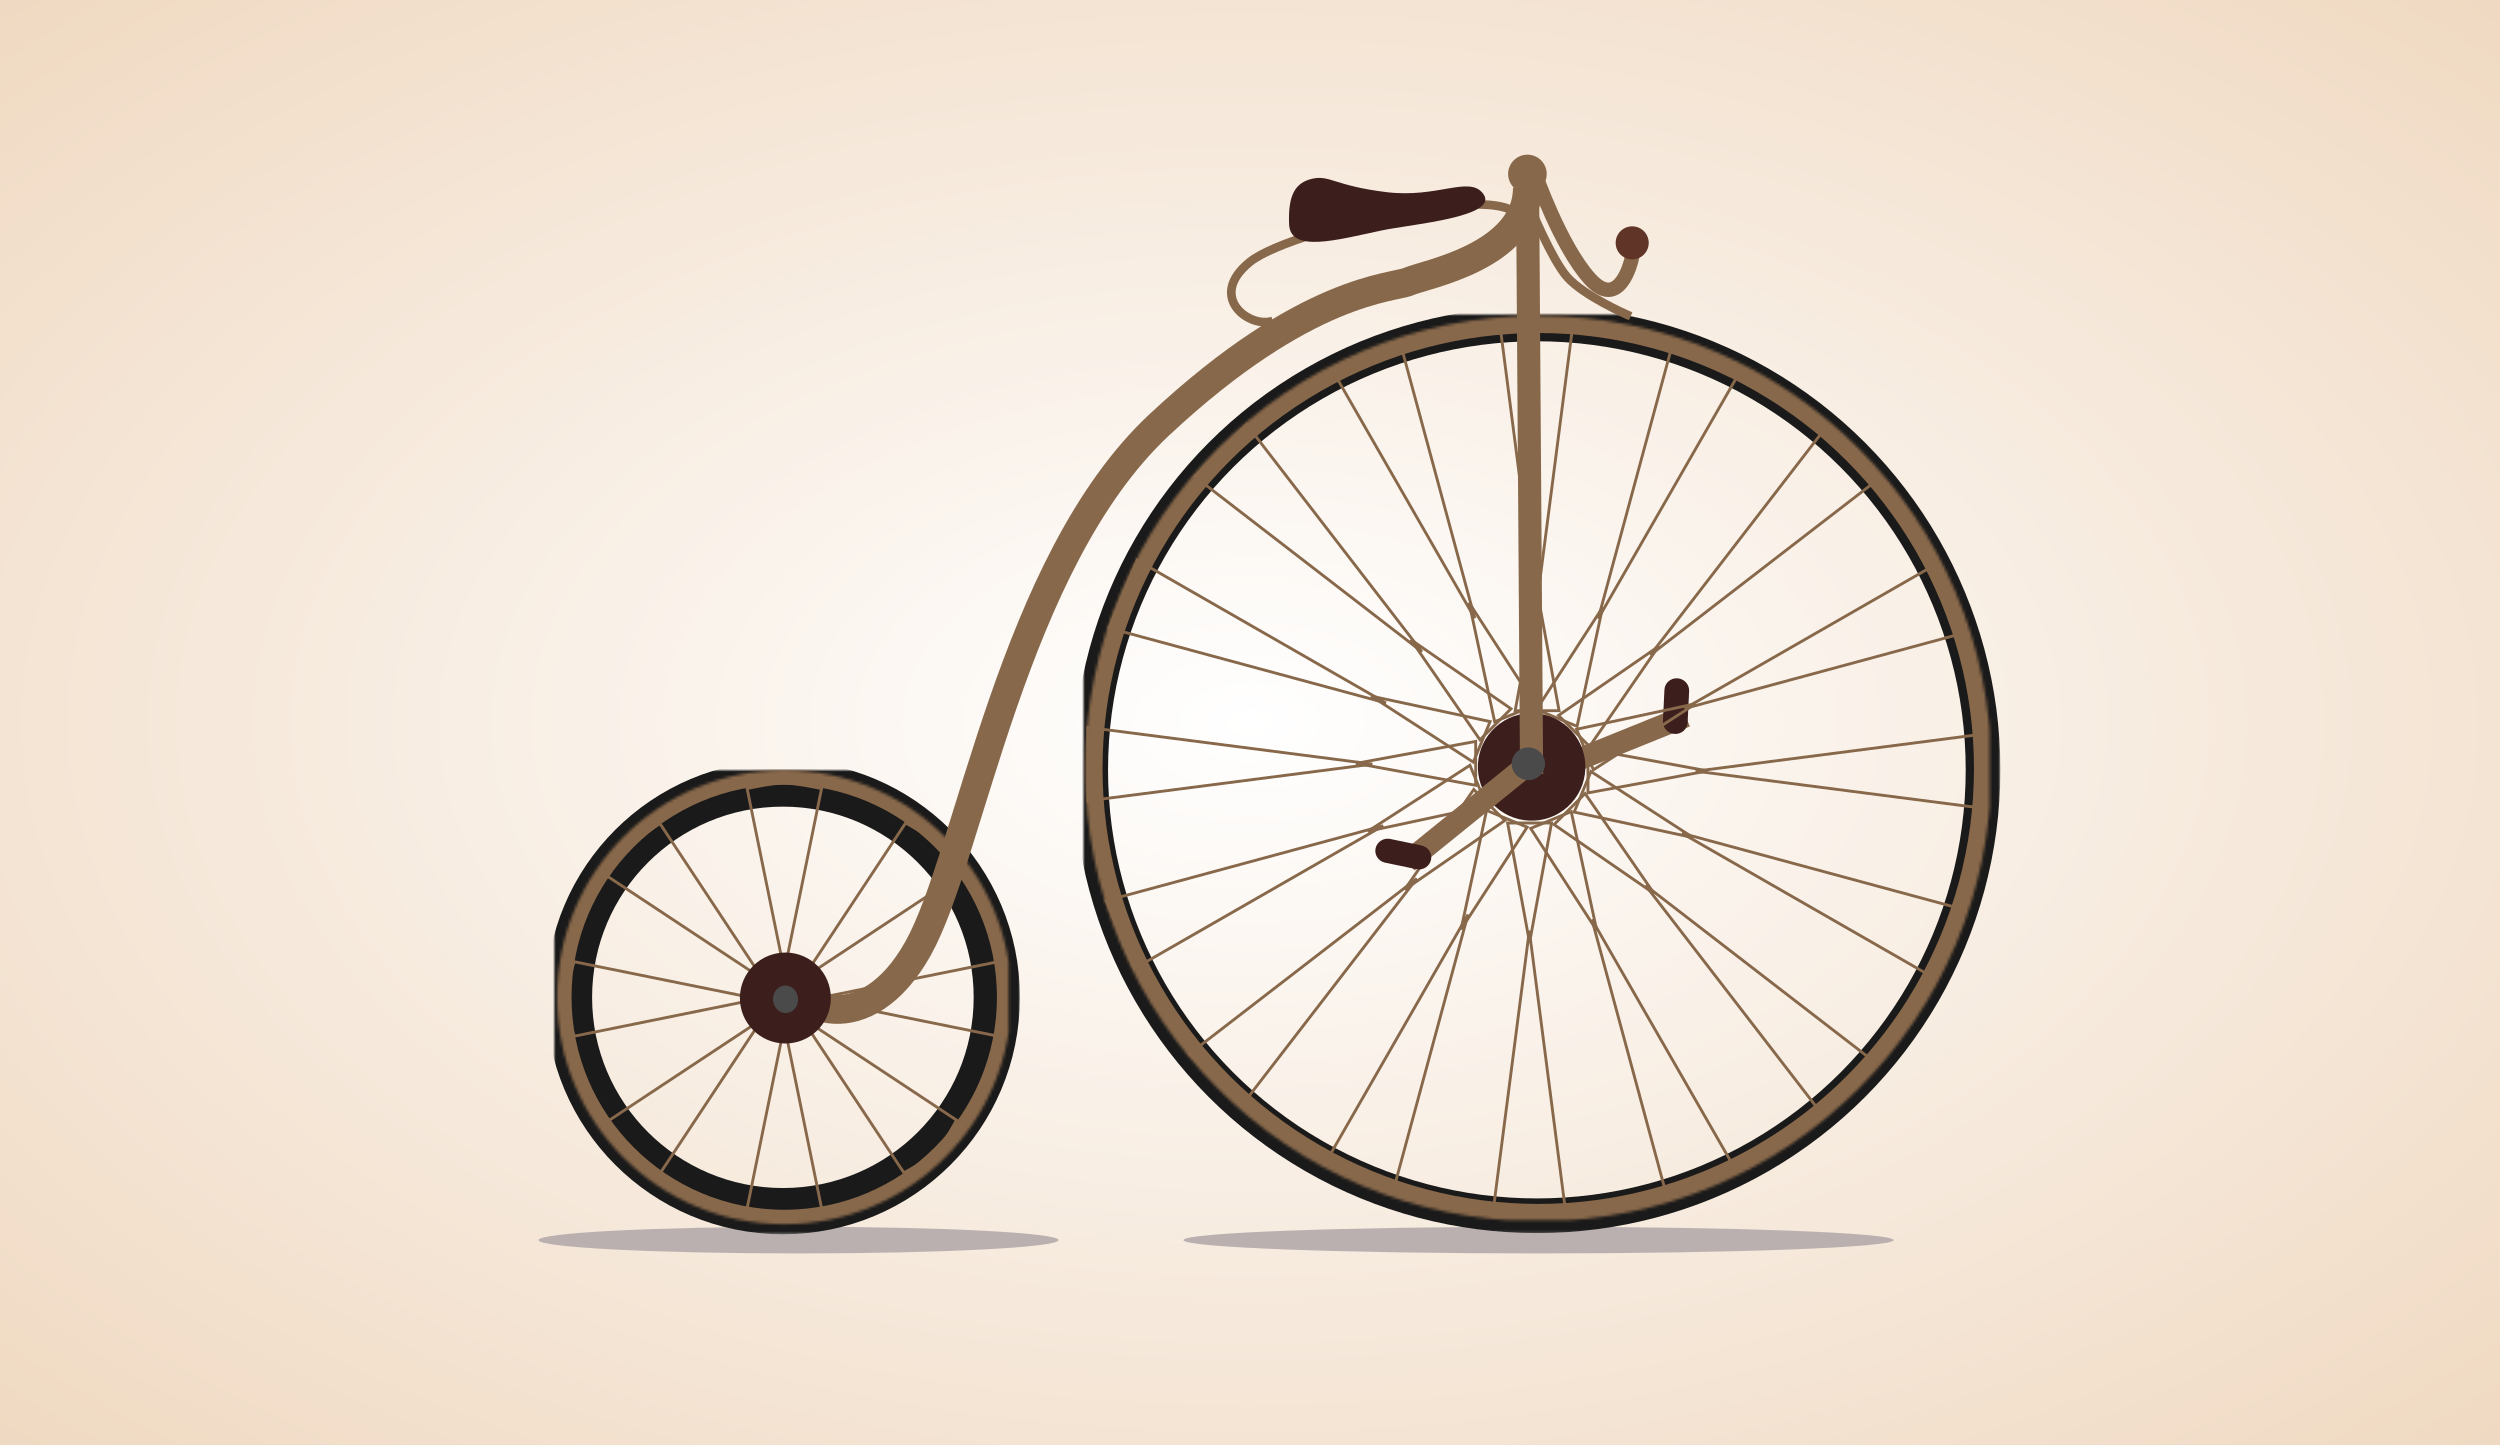 <?xml version="1.0" encoding="UTF-8" standalone="no"?>
<svg width="865px" height="500px" viewBox="0 0 865 500" version="1.1" xmlns="http://www.w3.org/2000/svg" xmlns:xlink="http://www.w3.org/1999/xlink">
    <!-- Generator: Sketch 39.1 (31720) - http://www.bohemiancoding.com/sketch -->
    <title>1872</title>
    <desc>Created with Sketch.</desc>
    <defs>
        <radialGradient cx="50%" cy="50%" fx="50%" fy="50%" r="77.24%" id="radialGradient-1">
            <stop stop-color="#FFFFFF" offset="0%"></stop>
            <stop stop-color="#EED5BB" offset="100%"></stop>
        </radialGradient>
        <filter x="-50%" y="-50%" width="200%" height="200%" filterUnits="objectBoundingBox" id="filter-2">
            <feGaussianBlur stdDeviation="1.978" in="SourceGraphic"></feGaussianBlur>
        </filter>
        <filter x="-50%" y="-50%" width="200%" height="200%" filterUnits="objectBoundingBox" id="filter-3">
            <feGaussianBlur stdDeviation="1.978" in="SourceGraphic"></feGaussianBlur>
        </filter>
        <ellipse id="path-4" cx="156.867" cy="157.545" rx="154.377" ry="154.284"></ellipse>
        <mask id="mask-5" maskContentUnits="userSpaceOnUse" maskUnits="objectBoundingBox" x="-6" y="-6" width="320.755" height="320.568">
            <rect x="-3.51" y="-2.739" width="320.755" height="320.568" fill="white"></rect>
            <use xlink:href="#path-4" fill="black"></use>
        </mask>
        <ellipse id="path-6" cx="157.344" cy="157.068" rx="156.762" ry="156.668"></ellipse>
        <mask id="mask-7" maskContentUnits="userSpaceOnUse" maskUnits="objectBoundingBox" x="0" y="0" width="313.525" height="313.335" fill="white">
            <use xlink:href="#path-6"></use>
        </mask>
        <ellipse id="path-8" cx="79.075" cy="78.586" rx="74.012" ry="73.98"></ellipse>
        <mask id="mask-9" maskContentUnits="userSpaceOnUse" maskUnits="objectBoundingBox" x="-8" y="-8" width="164.024" height="163.96">
            <rect x="-2.937" y="-3.394" width="164.024" height="163.96" fill="white"></rect>
            <use xlink:href="#path-8" fill="black"></use>
        </mask>
        <ellipse id="path-10" cx="79.543" cy="78.544" rx="78.591" ry="78.544"></ellipse>
        <mask id="mask-11" maskContentUnits="userSpaceOnUse" maskUnits="objectBoundingBox" x="0" y="0" width="157.182" height="157.087" fill="white">
            <use xlink:href="#path-10"></use>
        </mask>
    </defs>
    <g id="Page-1" stroke="none" stroke-width="1" fill="none" fill-rule="evenodd">
        <g id="1872">
            <g id="background" fill="url(#radialGradient-1)">
                <rect x="0" y="0" width="865" height="500"></rect>
            </g>
            <g transform="translate(186, 23)">
                <ellipse id="front-shadow" fill="#BAB0B0" filter="url(#filter-2)" cx="346.322" cy="406.076" rx="122.847" ry="4.612"></ellipse>
                <ellipse id="back-shadow" fill="#BAB0B0" filter="url(#filter-3)" cx="90.281" cy="406.076" rx="89.949" ry="4.612"></ellipse>
                <g id="left-pedal" transform="translate(372.935, 230.144) scale(1, -1) rotate(-17) translate(-372.935, -230.144) translate(348.562, 204.338)">
                    <polygon id="Rectangle-51-Copy" fill="#88684A" points="0.697 6.173 43.68 40.98 48.481 35.051 5.498 0.245"></polygon>
                    <path d="M36.354,44.625 C35.782,46.876 37.185,49.158 39.476,49.719 L39.476,49.719 C41.771,50.281 44.096,48.911 44.667,46.66 L47.341,36.134 C47.912,33.883 46.51,31.601 44.219,31.041 L44.219,31.041 C41.923,30.479 39.599,31.848 39.027,34.099 L36.354,44.625 L36.354,44.625 Z" id="Rectangle-52-Copy" fill="#3C1E1C"></path>
                </g>
                <g id="frontwheel" transform="translate(188.893, 85.824)">
                    <use id="tire" stroke="#1A1A1A" mask="url(#mask-5)" stroke-width="12" xlink:href="#path-4"></use>
                    <use id="rim" stroke="#88684A" mask="url(#mask-7)" stroke-width="12" xlink:href="#path-6"></use>
                    <g id="spokes-copy-4" transform="translate(155.621, 156.888) rotate(-337.5) translate(-155.621, -156.888) translate(140.834, 2.405)" stroke="#88684A">
                        <polygon id="Triangle-3" points="13.325 209.988 26.035 308.424 0.615 308.424"></polygon>
                        <polygon id="Triangle-3-Copy" transform="translate(15.77, 48.888) scale(1, -1) translate(-15.77, -48.888) " points="15.77 -0.33 28.48 98.106 3.06 98.106"></polygon>
                        <polygon id="Triangle-105" points="15.684 93.972 23.278 135.378 8.09 135.378"></polygon>
                        <polygon id="Triangle-105-Copy" transform="translate(13.073, 194.934) scale(-1, -1) translate(-13.073, -194.934) " points="13.073 174.231 20.667 215.637 5.479 215.637"></polygon>
                    </g>
                    <g id="spokes-copy-8" transform="translate(155.71, 156.359) rotate(-315) translate(-155.71, -156.359) translate(140.923, 1.876)" stroke="#88684A">
                        <polygon id="Triangle-3" points="13.654 210.501 26.364 308.937 0.944 308.937"></polygon>
                        <polygon id="Triangle-3-Copy" transform="translate(16.099, 49.401) scale(1, -1) translate(-16.099, -49.401) " points="16.099 0.182 28.81 98.619 3.389 98.619"></polygon>
                        <polygon id="Triangle-105" points="16.013 94.484 23.608 135.891 8.419 135.891"></polygon>
                        <polygon id="Triangle-105-Copy" transform="translate(13.402, 195.446) scale(-1, -1) translate(-13.402, -195.446) " points="13.402 174.743 20.997 216.15 5.808 216.15"></polygon>
                    </g>
                    <g id="spokes-copy-9" transform="translate(155.799, 156.842) rotate(-292.5) translate(-155.799, -156.842) translate(141.489, 1.883)" stroke="#88684A">
                        <polygon id="Triangle-3" points="12.885 210.786 25.595 309.222 0.175 309.222"></polygon>
                        <polygon id="Triangle-3-Copy" transform="translate(15.33, 49.685) scale(1, -1) translate(-15.33, -49.685) " points="15.33 0.467 28.041 98.903 2.62 98.903"></polygon>
                        <polygon id="Triangle-105" points="15.244 94.769 22.839 136.175 7.65 136.175"></polygon>
                        <polygon id="Triangle-105-Copy" transform="translate(12.633, 195.731) scale(-1, -1) translate(-12.633, -195.731) " points="12.633 175.028 20.228 216.434 5.039 216.434"></polygon>
                    </g>
                    <g id="spokes-copy-10" transform="translate(155.749, 156.893) rotate(-270) translate(-155.749, -156.893) translate(141.439, 1.934)" stroke="#88684A">
                        <polygon id="Triangle-3" points="12.971 210.772 25.682 309.208 0.261 309.208"></polygon>
                        <polygon id="Triangle-3-Copy" transform="translate(15.417, 49.672) scale(1, -1) translate(-15.417, -49.672) " points="15.417 0.454 28.127 98.89 2.706 98.89"></polygon>
                        <polygon id="Triangle-105" points="15.33 94.756 22.925 136.162 7.736 136.162"></polygon>
                        <polygon id="Triangle-105-Copy" transform="translate(12.719, 195.718) scale(-1, -1) translate(-12.719, -195.718) " points="12.719 175.014 20.314 216.421 5.125 216.421"></polygon>
                    </g>
                    <g id="spokes-copy-11" transform="translate(155.875, 156.9) rotate(-247.5) translate(-155.875, -156.9) translate(141.565, 2.418)" stroke="#88684A">
                        <polygon id="Triangle-3" points="13.139 210.419 25.849 308.856 0.429 308.856"></polygon>
                        <polygon id="Triangle-3-Copy" transform="translate(15.584, 49.319) scale(1, -1) translate(-15.584, -49.319) " points="15.584 0.101 28.295 98.537 2.874 98.537"></polygon>
                        <polygon id="Triangle-105" points="15.498 94.403 23.092 135.809 7.904 135.809"></polygon>
                        <polygon id="Triangle-105-Copy" transform="translate(12.887, 195.365) scale(-1, -1) translate(-12.887, -195.365) " points="12.887 174.662 20.482 216.068 5.293 216.068"></polygon>
                    </g>
                    <g id="spokes-copy-12" transform="translate(155.941, 157.139) rotate(-225) translate(-155.941, -157.139) translate(141.154, 2.18)" stroke="#88684A">
                        <polygon id="Triangle-3" points="13.654 211.043 26.364 309.479 0.944 309.479"></polygon>
                        <polygon id="Triangle-3-Copy" transform="translate(16.099, 49.943) scale(1, -1) translate(-16.099, -49.943) " points="16.099 0.725 28.81 99.161 3.389 99.161"></polygon>
                        <polygon id="Triangle-105" points="16.013 95.027 23.608 136.433 8.419 136.433"></polygon>
                        <polygon id="Triangle-105-Copy" transform="translate(13.402, 195.989) scale(-1, -1) translate(-13.402, -195.989) " points="13.402 175.286 20.997 216.692 5.808 216.692"></polygon>
                    </g>
                    <g id="spokes-copy-13" transform="translate(155.337, 157.242) rotate(-202.5) translate(-155.337, -157.242) translate(140.837, 2.242)" stroke="#88684A">
                        <polygon id="Triangle-3" points="12.983 210.853 25.694 309.289 0.273 309.289"></polygon>
                        <polygon id="Triangle-3-Copy" transform="translate(15.428, 49.753) scale(1, -1) translate(-15.428, -49.753) " points="15.428 0.535 28.139 98.971 2.718 98.971"></polygon>
                        <polygon id="Triangle-105" points="15.342 94.837 22.937 136.243 7.748 136.243"></polygon>
                        <polygon id="Triangle-105-Copy" transform="translate(12.731, 195.799) scale(-1, -1) translate(-12.731, -195.799) " points="12.731 175.096 20.326 216.502 5.137 216.502"></polygon>
                    </g>
                    <g id="spokes-copy-14" transform="translate(155.36, 157.132) rotate(-180) translate(-155.36, -157.132) translate(141.05, 2.172)" stroke="#88684A">
                        <polygon id="Triangle-3" points="12.971 210.772 25.682 309.208 0.261 309.208"></polygon>
                        <polygon id="Triangle-3-Copy" transform="translate(15.417, 49.672) scale(1, -1) translate(-15.417, -49.672) " points="15.417 0.454 28.127 98.89 2.706 98.89"></polygon>
                        <polygon id="Triangle-105" points="15.33 94.756 22.925 136.162 7.736 136.162"></polygon>
                        <polygon id="Triangle-105-Copy" transform="translate(12.719, 195.718) scale(-1, -1) translate(-12.719, -195.718) " points="12.719 175.014 20.314 216.421 5.125 216.421"></polygon>
                    </g>
                </g>
                <g id="backwheel" transform="translate(5.803, 243.491)">
                    <use id="tire" stroke="#1A1A1A" mask="url(#mask-9)" stroke-width="16" xlink:href="#path-8"></use>
                    <use id="rim" stroke="#88684A" mask="url(#mask-11)" stroke-width="10" xlink:href="#path-10"></use>
                    <g id="Triangle-19-+-Triangle-19-Copy" transform="translate(66.702, 4.444)" stroke="#88684A">
                        <path d="M12.879,83.916 L25.758,147.132 C25.758,147.132 17.141,149.039 12.481,149.039 C8.555,149.039 0,147.132 0,147.132 L12.879,83.916 Z" id="Triangle-19"></path>
                        <path d="M12.879,0 L25.758,63.215 C25.758,63.215 17.103,65.122 12.481,65.122 C8.517,65.122 0,63.215 0,63.215 L12.879,0 Z" id="Triangle-19-Copy" transform="translate(12.879, 32.561) scale(1, -1) translate(-12.879, -32.561) "></path>
                    </g>
                    <g id="Triangle-19-+-Triangle-19-Copy-4" transform="translate(78.99, 79.122) rotate(-45) translate(-78.99, -79.122) translate(65.634, 3.311)" stroke="#88684A">
                        <path d="M13.354,84.802 L26.233,148.018 C26.233,148.018 17.582,150.715 12.955,150.715 C8.996,150.715 0.475,148.018 0.475,148.018 L13.354,84.802 Z" id="Triangle-19"></path>
                        <path d="M13.354,0.886 L26.233,64.101 C26.233,64.101 17.929,66.124 13.63,66.124 C9.343,66.124 0.475,64.101 0.475,64.101 L13.354,0.886 Z" id="Triangle-19-Copy" transform="translate(13.354, 33.505) scale(1, -1) translate(-13.354, -33.505) "></path>
                    </g>
                    <g id="Triangle-19-+-Triangle-19-Copy-3" transform="translate(78.99, 78.447) rotate(-315) translate(-78.99, -78.447) translate(65.634, 2.637)" stroke="#88684A">
                        <path d="M13.765,86.303 L26.644,149.518 C26.644,149.518 17.414,151.541 13.367,151.541 C8.828,151.541 0.886,149.518 0.886,149.518 L13.765,86.303 Z" id="Triangle-19"></path>
                        <path d="M13.765,0.479 L26.644,63.694 C26.644,63.694 17.99,66.392 13.367,66.392 C9.404,66.392 0.886,63.694 0.886,63.694 L13.765,0.479 Z" id="Triangle-19-Copy" transform="translate(13.765, 33.435) scale(1, -1) translate(-13.765, -33.435) "></path>
                    </g>
                    <g id="Triangle-19-+-Triangle-19-Copy-2" transform="translate(78.627, 79.148) rotate(-270) translate(-78.627, -79.148) translate(65.748, 3.338)" stroke="#88684A">
                        <path d="M12.879,83.916 L25.758,147.542 C25.758,147.542 17.386,150.736 12.879,150.736 C8.8,150.736 0,147.542 0,147.542 L12.879,83.916 Z" id="Triangle-19"></path>
                        <path d="M12.879,0 L25.758,63.626 C25.758,63.626 16.92,64.579 12.879,64.579 C8.334,64.579 0,63.626 0,63.626 L12.879,0 Z" id="Triangle-19-Copy" transform="translate(12.879, 32.29) scale(1, -1) translate(-12.879, -32.29) "></path>
                    </g>
                </g>
                <g id="front-attacher" transform="translate(345.117, 150.294) rotate(-42) translate(-345.117, -150.294) translate(264.026, 63.994)">
                    <ellipse id="Oval-73-Copy" fill="#3C1E1C" cx="18.612" cy="153.928" rx="18.603" ry="18.595"></ellipse>
                    <path d="M156.797,2.371 C156.797,2.371 146.594,26.646 146.594,41.885 C146.594,57.124 161.378,46.85 161.378,46.85" id="Line" stroke="#88684A" stroke-width="5" stroke-linecap="square"></path>
                    <path d="M19.626,152.746 L154.213,1.198" id="Line" stroke="#88684A" stroke-width="8" stroke-linecap="square"></path>
                </g>
                <g id="right-pedal" transform="translate(289.064, 235.538)">
                    <polygon id="Rectangle-51" fill="#88684A" points="9.54 36.714 52.541 1.907 57.344 7.836 14.343 42.643"></polygon>
                    <path d="M4.185,39.944 C1.874,39.463 0.4,37.232 0.891,34.972 L0.891,34.972 C1.383,32.707 3.655,31.261 5.966,31.741 L16.774,33.99 C19.086,34.471 20.56,36.701 20.069,38.962 L20.069,38.962 C19.577,41.227 17.304,42.673 14.993,42.192 L4.185,39.944 L4.185,39.944 Z" id="Rectangle-52" fill="#3C1E1C"></path>
                    <ellipse id="Oval-10" fill="#4A4A4A" cx="53.747" cy="5.725" rx="5.779" ry="5.655"></ellipse>
                </g>
                <g id="body" transform="translate(87.769, 41.005)" stroke="#88684A">
                    <path d="M8.32306227e-07,272.729 C8.32306234e-07,285.125 25.758,296.568 43.884,264.146 C62.01,231.724 76.321,130.643 127.36,82.963 C178.399,35.283 208.451,35.76 213.698,33.376 C218.945,30.992 254.72,24.794 254.72,0.954" id="Path-63" stroke-width="10"></path>
                    <path d="M166.645,47.007 C158.731,49.833 143.589,38.771 158.731,26.585 C173.874,14.4 264.546,-5.542 250.372,16.841" id="Path-64" stroke-width="3"></path>
                </g>
                <g id="back-attacher" transform="translate(85.778, 321.946) rotate(-5) translate(-85.778, -321.946) translate(69.56, 305.735)">
                    <ellipse id="Oval-73" fill="#3C1E1C" cx="16.15" cy="16.575" rx="15.741" ry="15.734"></ellipse>
                    <ellipse id="Oval-10" fill="#4A4A4A" cx="16.169" cy="17.019" rx="4.34" ry="4.773"></ellipse>
                </g>
                <g id="saddle" transform="translate(298.362, 81.773) scale(-1, -1) rotate(-355) translate(-298.362, -81.773) translate(256.362, 37.273)" fill="#3C1E1C">
                    <path d="M50.205,68.88 C65.088,63.757 80.672,57.174 82.302,67.065 C83.932,76.956 82.043,81.633 76.232,83.707 C70.421,85.78 68.349,82.218 50.299,82.218 C32.25,82.218 22.511,91.509 16.964,85.768 C9.967,78.526 40.681,72.157 50.205,68.88 Z" id="Rectangle-3" transform="translate(49.401, 74.791) rotate(2) translate(-49.401, -74.791) "></path>
                </g>
                <g id="handle" transform="translate(322.454, 0)">
                    <ellipse id="Oval-127" fill="#603426" cx="56.286" cy="61.03" rx="5.724" ry="5.722"></ellipse>
                    <ellipse id="Oval-131" fill="#88684A" cx="20.034" cy="37.19" rx="6.678" ry="6.675"></ellipse>
                    <path d="M20.988,48.633 C20.988,48.633 28.508,66.982 33.867,72.95 C39.639,79.378 54.378,85.824 54.378,85.824" id="Line" stroke="#88684A" stroke-width="3" stroke-linecap="square"></path>
                </g>
            </g>
        </g>
    </g>
</svg>